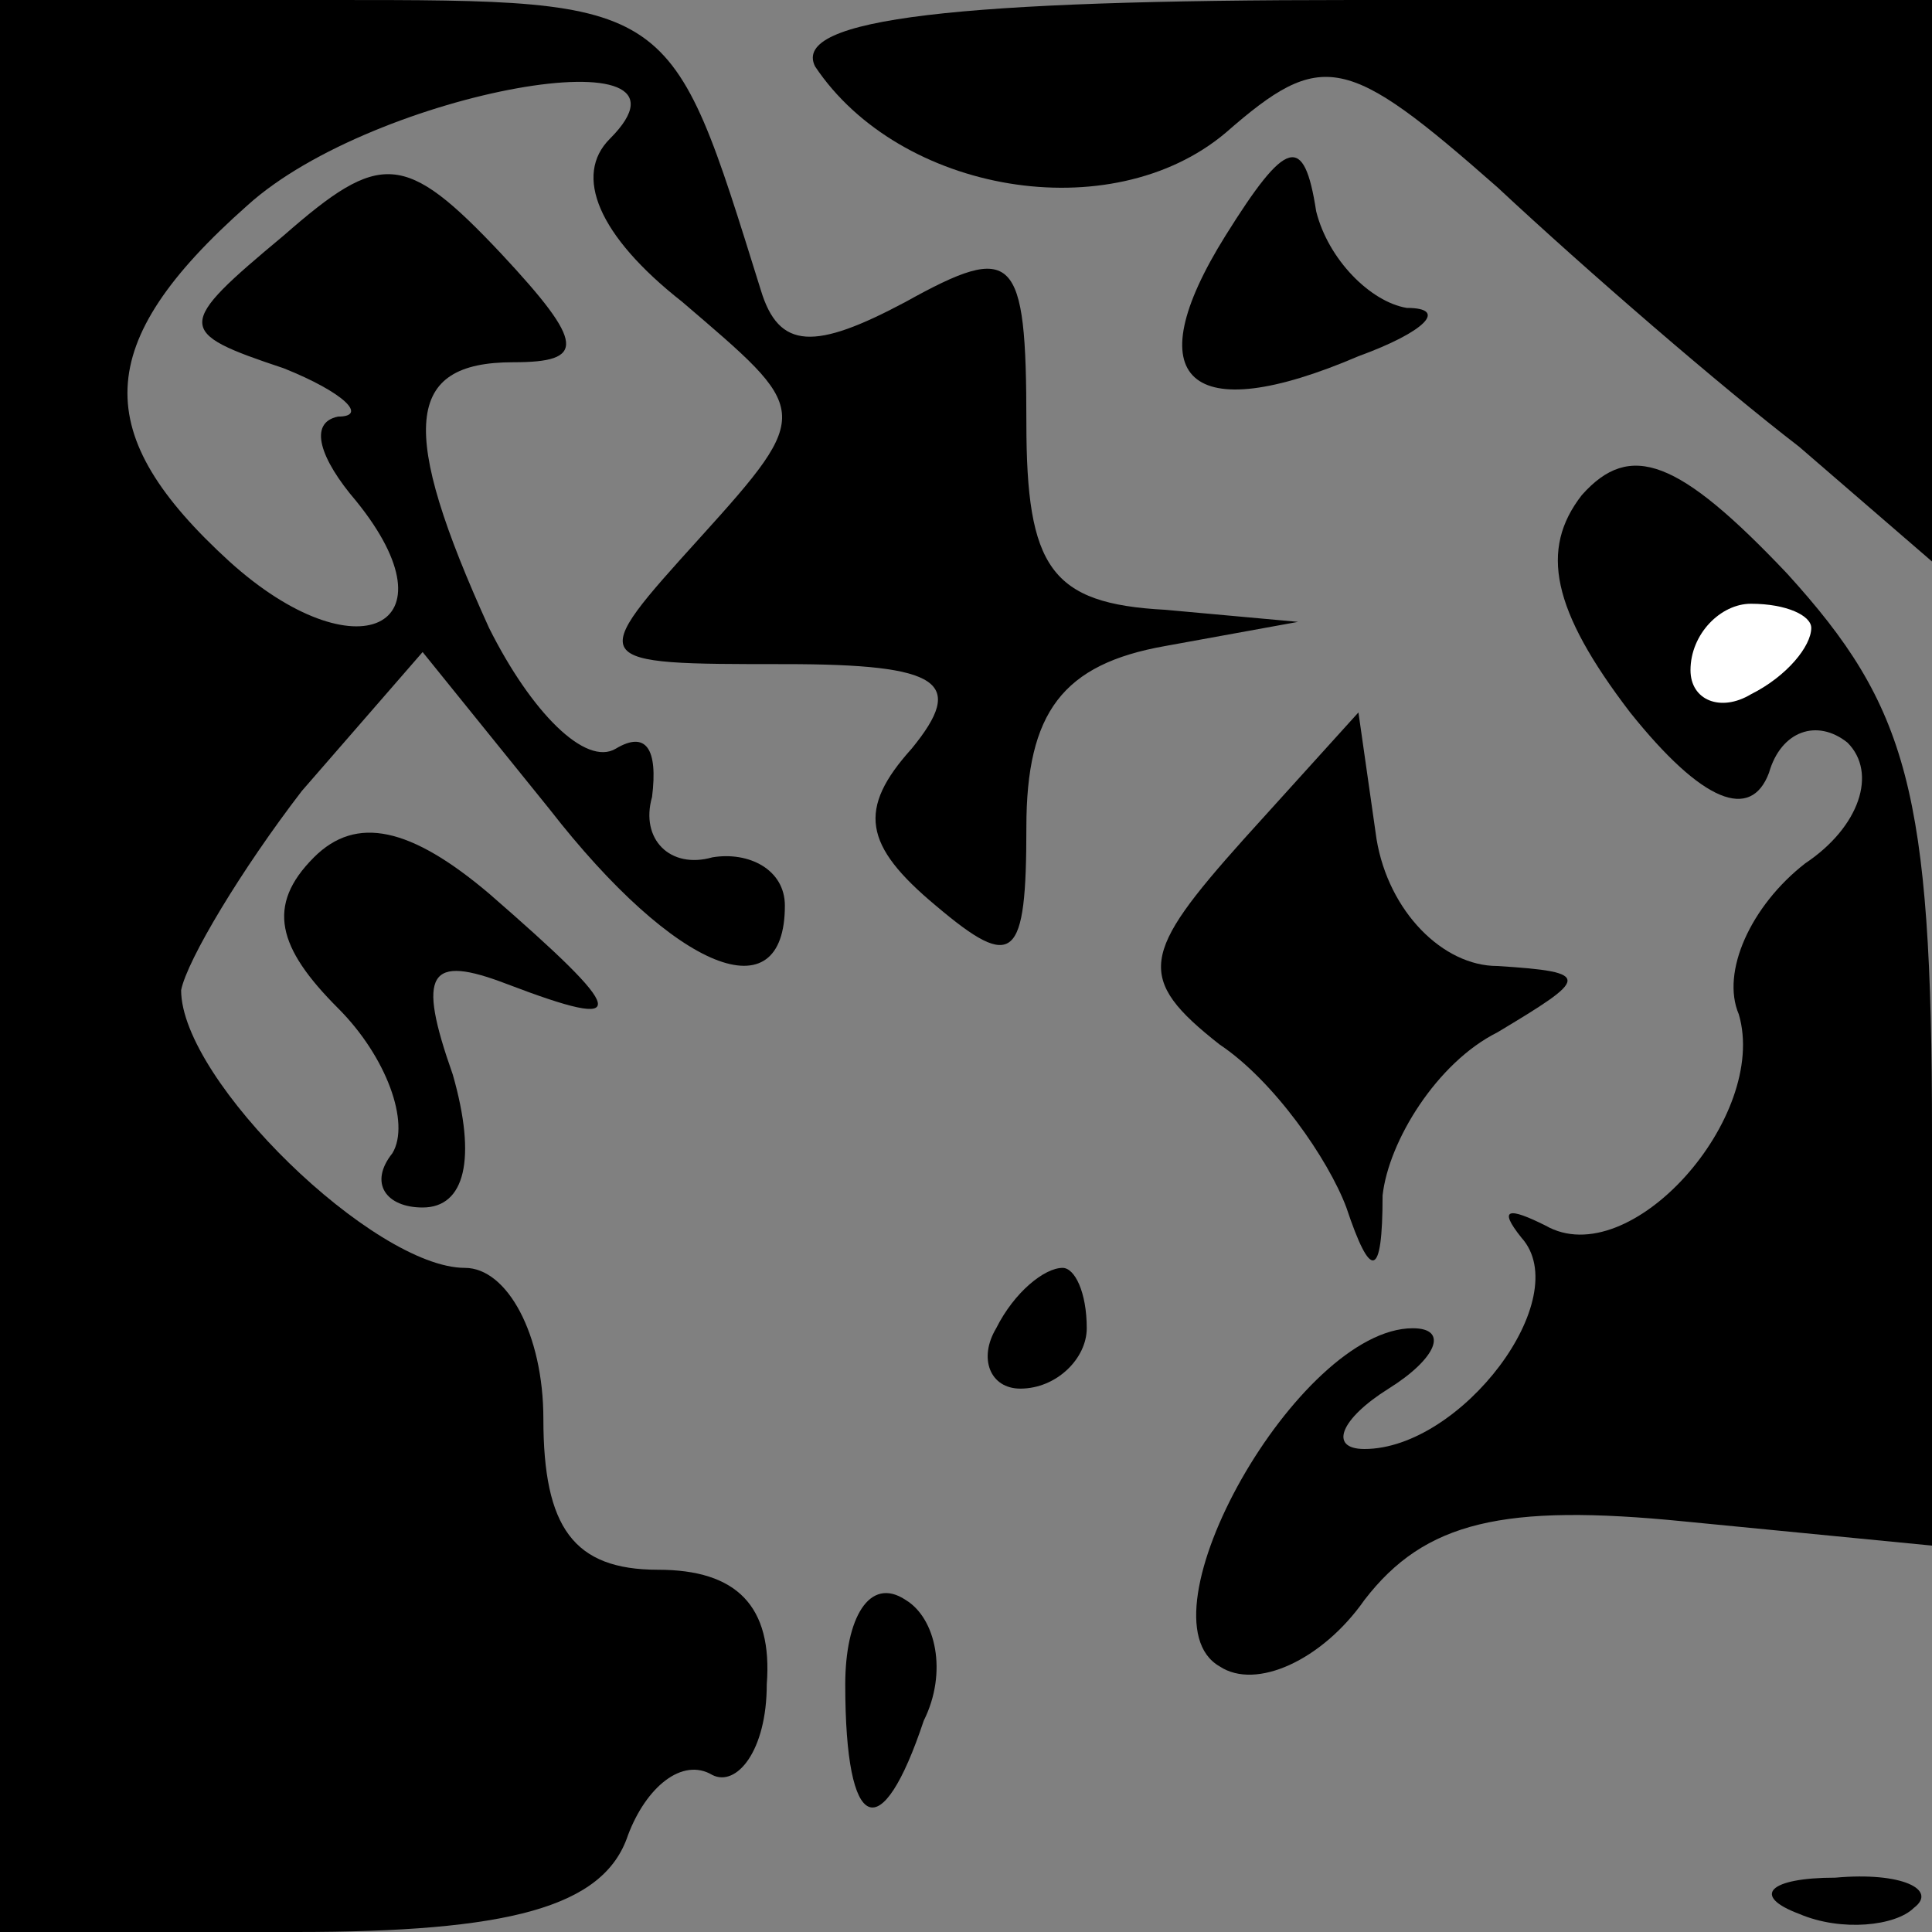 <?xml version="1.0" standalone="no"?>
<!DOCTYPE svg PUBLIC "-//W3C//DTD SVG 20010904//EN"
 "http://www.w3.org/TR/2001/REC-SVG-20010904/DTD/svg10.dtd">
<svg version="1.0" xmlns="http://www.w3.org/2000/svg"
 width="32pt" height="32pt" viewBox="0 0 32 32"
 preserveAspectRatio="xMidYMid meet">
<rect x="0" y="0" width="32" height="32" fill="#808080" stroke="none"/>
<g transform="translate(0,32) scale(0.1,-0.1)"
fill="#000000" stroke="none">
<path fill="#000000" stroke="none" d="M0 160 l0 -160 49 0 c35 0 51 4 55 16
3 8 9 13 14 10 4 -2 9 4 9 15 1 13 -5 19 -18 19 -14 0 -19 7 -19 25 0 14 -6
25 -13 25 -15 0 -47 31 -47 46 1 5 10 20 20 33 l20 23 21 -26 c21 -27 39 -34
39 -16 0 6 -6 9 -12 8 -7 -2 -12 3 -10 10 1 8 -1 11 -6 8 -5 -3 -14 6 -21 20
-15 33 -14 44 4 44 12 0 12 3 -2 18 -16 17 -20 17 -36 3 -18 -15 -18 -16 0
-22 10 -4 14 -8 9 -8 -5 -1 -3 -7 3 -14 17 -21 0 -29 -21 -10 -23 21 -23 36 3
59 21 19 78 29 60 11 -6 -6 -2 -16 12 -27 21 -18 22 -18 3 -39 -19 -21 -19
-21 14 -21 26 0 30 -3 21 -14 -9 -10 -8 -16 4 -26 13 -11 15 -9 15 13 0 19 6
27 23 30 l22 4 -22 2 c-19 1 -23 7 -23 31 0 28 -2 30 -20 20 -15 -8 -21 -8
-24 2 -15 48 -14 48 -71 48 l-55 0 0 -160z"/>
<path fill="#000000" stroke="none" d="M135 309 c14 -21 49 -27 68 -11 16 14
20 13 45 -9 15 -14 37 -33 50 -43 l22 -19 0 46 0 47 -96 0 c-65 0 -93 -3 -89
-11z"/>
<path fill="#000000" stroke="none" d="M203 281 c-15 -24 -6 -32 22 -20 11 4
15 8 8 8 -6 1 -13 8 -15 16 -2 13 -5 12 -15 -4z"/>
<path fill="#000000" stroke="none" d="M262 238 c-7 -9 -5 -19 8 -36 12 -15
20 -18 23 -10 2 7 8 9 13 5 5 -5 2 -14 -7 -20 -9 -7 -14 -18 -11 -25 5 -17
-18 -43 -32 -35 -6 3 -8 3 -4 -2 9 -10 -10 -35 -26 -35 -6 0 -4 5 4 10 8 5 10
10 4 10 -19 0 -46 -48 -32 -56 6 -4 17 1 24 11 10 13 23 16 53 13 l41 -4 0 68
c0 57 -4 71 -24 93 -18 19 -26 22 -34 13z"/>
<path fill="#ffffff" stroke="none" d="M300 216 c0 -3 -4 -8 -10 -11 -5 -3
-10 -1 -10 4 0 6 5 11 10 11 6 0 10 -2 10 -4z"/>
<path fill="#000000" stroke="none" d="M206 181 c-17 -19 -18 -23 -4 -34 9 -6
18 -19 21 -27 4 -12 6 -12 6 2 1 9 9 22 19 27 15 9 16 10 0 11 -9 0 -18 9 -20
21 l-3 21 -19 -21z"/>
<path fill="#000000" stroke="none" d="M52 178 c-8 -8 -6 -15 4 -25 8 -8 12
-19 9 -24 -4 -5 -1 -9 5 -9 7 0 9 8 5 22 -6 17 -4 20 9 15 21 -8 20 -5 -3 15
-13 11 -22 13 -29 6z"/>
<path fill="#000000" stroke="none" d="M165 100 c-3 -5 -1 -10 4 -10 6 0 11 5
11 10 0 6 -2 10 -4 10 -3 0 -8 -4 -11 -10z"/>
<path fill="#000000" stroke="none" d="M140 41 c0 -25 6 -27 13 -6 4 8 2 17
-3 20 -6 4 -10 -3 -10 -14z"/>
<path fill="#000000" stroke="none" d="M298 3 c7 -3 16 -2 19 1 4 3 -2 6 -13
5 -11 0 -14 -3 -6 -6z"/>
</g>
</svg>

